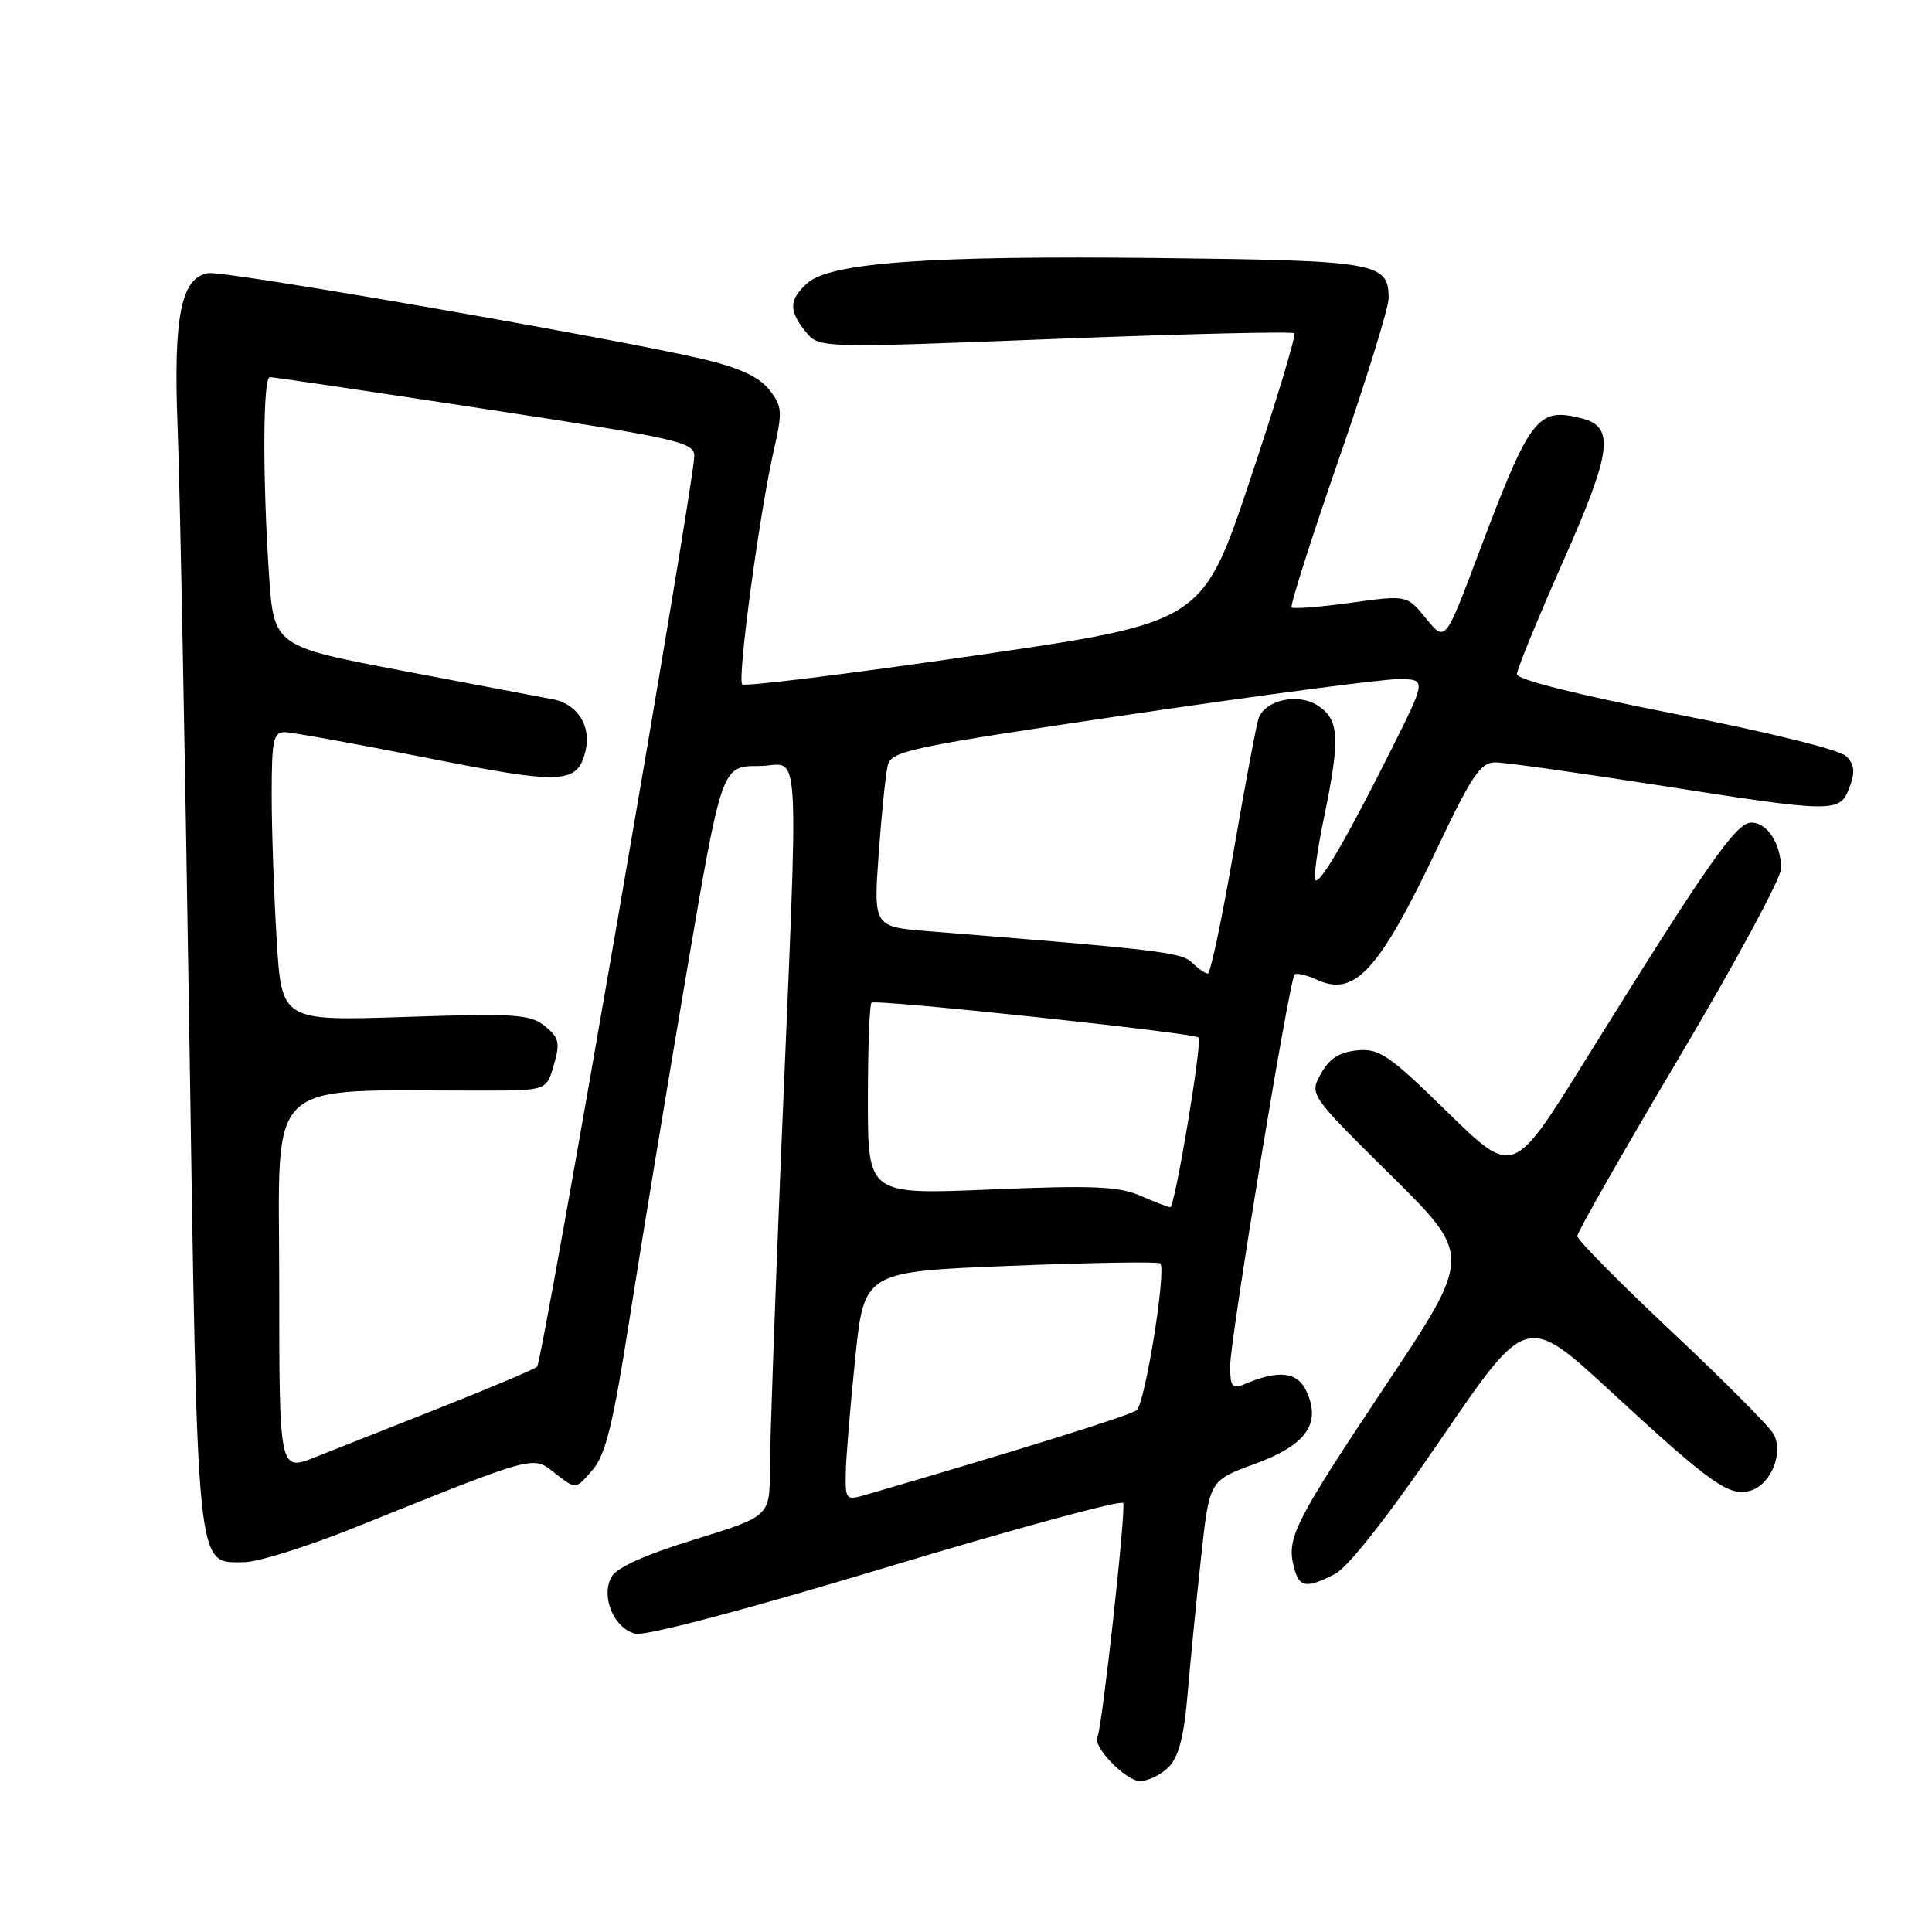 <?xml version="1.0" encoding="UTF-8" standalone="no"?>
<!DOCTYPE svg PUBLIC "-//W3C//DTD SVG 1.1//EN" "http://www.w3.org/Graphics/SVG/1.1/DTD/svg11.dtd" >
<svg xmlns="http://www.w3.org/2000/svg" xmlns:xlink="http://www.w3.org/1999/xlink" version="1.1" viewBox="0 0 256 256">
 <g >
 <path fill="currentColor"
d=" M 154.85 234.15 C 156.18 232.82 156.89 230.10 157.37 224.40 C 157.74 220.06 158.54 211.93 159.15 206.34 C 160.25 196.18 160.25 196.18 166.18 194.01 C 173.06 191.50 175.09 188.69 173.13 184.39 C 171.92 181.73 169.45 181.46 164.75 183.47 C 163.29 184.09 163.00 183.68 163.00 181.03 C 163.00 177.47 170.84 129.82 171.54 129.12 C 171.79 128.88 173.14 129.20 174.55 129.84 C 179.54 132.12 182.75 128.59 190.50 112.27 C 195.07 102.66 196.20 101.00 198.18 101.02 C 199.46 101.03 209.05 102.38 219.50 104.01 C 243.28 107.74 243.77 107.74 245.07 104.33 C 245.84 102.28 245.74 101.31 244.63 100.20 C 243.79 99.36 234.21 96.99 222.08 94.62 C 209.18 92.10 201.00 90.05 201.00 89.34 C 201.00 88.71 203.74 82.02 207.08 74.48 C 213.60 59.79 214.02 56.54 209.56 55.43 C 203.67 53.95 202.77 55.15 195.75 73.78 C 191.50 85.07 191.50 85.07 188.96 81.95 C 186.42 78.84 186.42 78.84 178.99 79.87 C 174.91 80.43 171.38 80.71 171.15 80.48 C 170.92 80.25 173.72 71.46 177.37 60.94 C 181.02 50.41 184.00 40.78 184.00 39.53 C 184.00 34.77 182.56 34.52 153.42 34.19 C 123.08 33.85 109.99 34.79 106.95 37.54 C 104.54 39.73 104.50 41.16 106.76 43.96 C 108.53 46.13 108.53 46.13 139.78 44.91 C 156.96 44.24 171.24 43.90 171.50 44.16 C 171.76 44.42 169.13 53.15 165.65 63.56 C 159.33 82.48 159.33 82.48 129.13 86.87 C 112.52 89.29 98.67 91.00 98.35 90.68 C 97.67 90.01 100.62 68.09 102.51 59.77 C 103.71 54.51 103.66 53.83 101.92 51.63 C 100.61 49.96 97.96 48.73 93.27 47.61 C 81.94 44.92 29.94 35.87 27.65 36.19 C 24.00 36.71 22.96 41.88 23.53 56.50 C 23.82 63.65 24.51 99.42 25.07 135.99 C 26.20 209.42 25.95 207.00 32.32 207.00 C 34.12 207.00 40.70 204.94 46.95 202.43 C 71.41 192.60 70.53 192.84 73.59 195.25 C 76.29 197.37 76.29 197.37 78.49 194.81 C 80.27 192.74 81.23 188.80 83.48 174.37 C 85.02 164.54 88.38 144.12 90.95 129.00 C 95.63 101.50 95.63 101.50 100.53 101.50 C 106.22 101.50 105.88 95.50 103.45 154.00 C 102.67 172.97 102.02 191.29 102.01 194.71 C 102.00 200.91 102.00 200.91 92.01 204.00 C 85.43 206.03 81.68 207.72 81.01 208.97 C 79.59 211.63 81.38 215.81 84.21 216.48 C 85.58 216.80 99.04 213.24 117.50 207.67 C 134.55 202.53 148.65 198.70 148.83 199.16 C 149.22 200.12 146.01 229.17 145.42 230.13 C 144.67 231.34 149.16 236.00 151.07 236.00 C 152.13 236.00 153.83 235.17 154.85 234.15 Z  M 176.91 208.55 C 178.65 207.65 184.00 200.83 191.00 190.59 C 202.28 174.09 202.28 174.09 213.47 184.41 C 226.82 196.73 229.19 198.39 232.01 197.50 C 234.68 196.65 236.35 192.52 235.03 190.05 C 234.49 189.04 228.41 182.93 221.52 176.46 C 214.64 170.00 209.00 164.29 209.00 163.78 C 209.00 163.28 215.07 152.62 222.50 140.11 C 229.93 127.60 236.00 116.35 236.00 115.11 C 236.00 111.81 234.19 109.00 232.06 109.00 C 230.04 109.00 226.34 114.30 209.94 140.68 C 200.50 155.87 200.50 155.87 191.81 147.37 C 184.03 139.76 182.77 138.90 179.84 139.18 C 177.48 139.41 176.14 140.27 175.03 142.27 C 173.50 145.04 173.50 145.04 184.28 155.71 C 195.07 166.38 195.07 166.38 183.66 183.49 C 171.52 201.71 170.47 203.77 171.43 207.57 C 172.13 210.38 173.04 210.55 176.91 208.55 Z  M 112.07 195.18 C 112.10 193.16 112.66 186.32 113.32 180.00 C 114.50 168.50 114.50 168.50 133.89 167.73 C 144.56 167.30 153.49 167.16 153.74 167.41 C 154.58 168.25 151.73 185.98 150.61 186.86 C 149.71 187.57 135.12 192.12 114.75 198.06 C 112.10 198.83 112.00 198.73 112.07 195.18 Z  M 37.00 169.99 C 37.00 142.20 34.53 144.54 63.95 144.51 C 72.41 144.50 72.41 144.50 73.39 141.11 C 74.24 138.16 74.08 137.49 72.20 135.96 C 70.26 134.39 68.28 134.26 53.68 134.75 C 37.32 135.29 37.32 135.29 36.66 124.49 C 36.30 118.55 36.00 109.93 36.00 105.34 C 36.00 98.06 36.22 97.00 37.75 97.02 C 38.71 97.03 47.15 98.56 56.50 100.41 C 74.53 103.99 76.48 103.91 77.57 99.56 C 78.40 96.26 76.53 93.26 73.26 92.66 C 71.74 92.38 62.80 90.68 53.39 88.89 C 36.28 85.63 36.28 85.63 35.64 76.06 C 34.78 63.07 34.84 50.01 35.75 49.97 C 36.16 49.96 48.99 51.86 64.25 54.19 C 89.82 58.10 92.00 58.59 92.00 60.42 C 92.00 63.86 71.87 180.47 71.17 181.10 C 70.80 181.43 65.10 183.84 58.50 186.46 C 51.90 189.07 44.36 192.06 41.75 193.09 C 37.00 194.97 37.00 194.97 37.00 169.99 Z  M 151.05 158.42 C 148.21 157.19 144.69 157.05 131.30 157.61 C 115.00 158.30 115.00 158.30 115.00 145.82 C 115.00 138.95 115.21 133.12 115.48 132.86 C 115.97 132.36 158.20 136.86 158.81 137.47 C 159.35 138.01 155.68 160.00 155.06 159.96 C 154.75 159.94 152.95 159.25 151.05 158.42 Z  M 157.96 127.56 C 156.57 126.19 153.77 125.85 123.12 123.40 C 115.74 122.81 115.74 122.81 116.43 113.15 C 116.81 107.84 117.35 102.57 117.63 101.42 C 118.09 99.50 120.53 98.99 149.81 94.66 C 167.24 92.09 183.19 89.98 185.26 89.99 C 189.02 90.00 189.02 90.00 184.39 99.25 C 178.53 110.96 174.89 117.22 174.29 116.62 C 174.03 116.37 174.54 112.70 175.41 108.47 C 177.61 97.84 177.48 95.36 174.63 93.50 C 172.04 91.79 167.70 92.72 166.77 95.17 C 166.50 95.90 165.01 103.81 163.47 112.75 C 161.93 121.69 160.39 129.00 160.05 129.00 C 159.71 129.00 158.77 128.35 157.96 127.56 Z "/>
</g>
</svg>